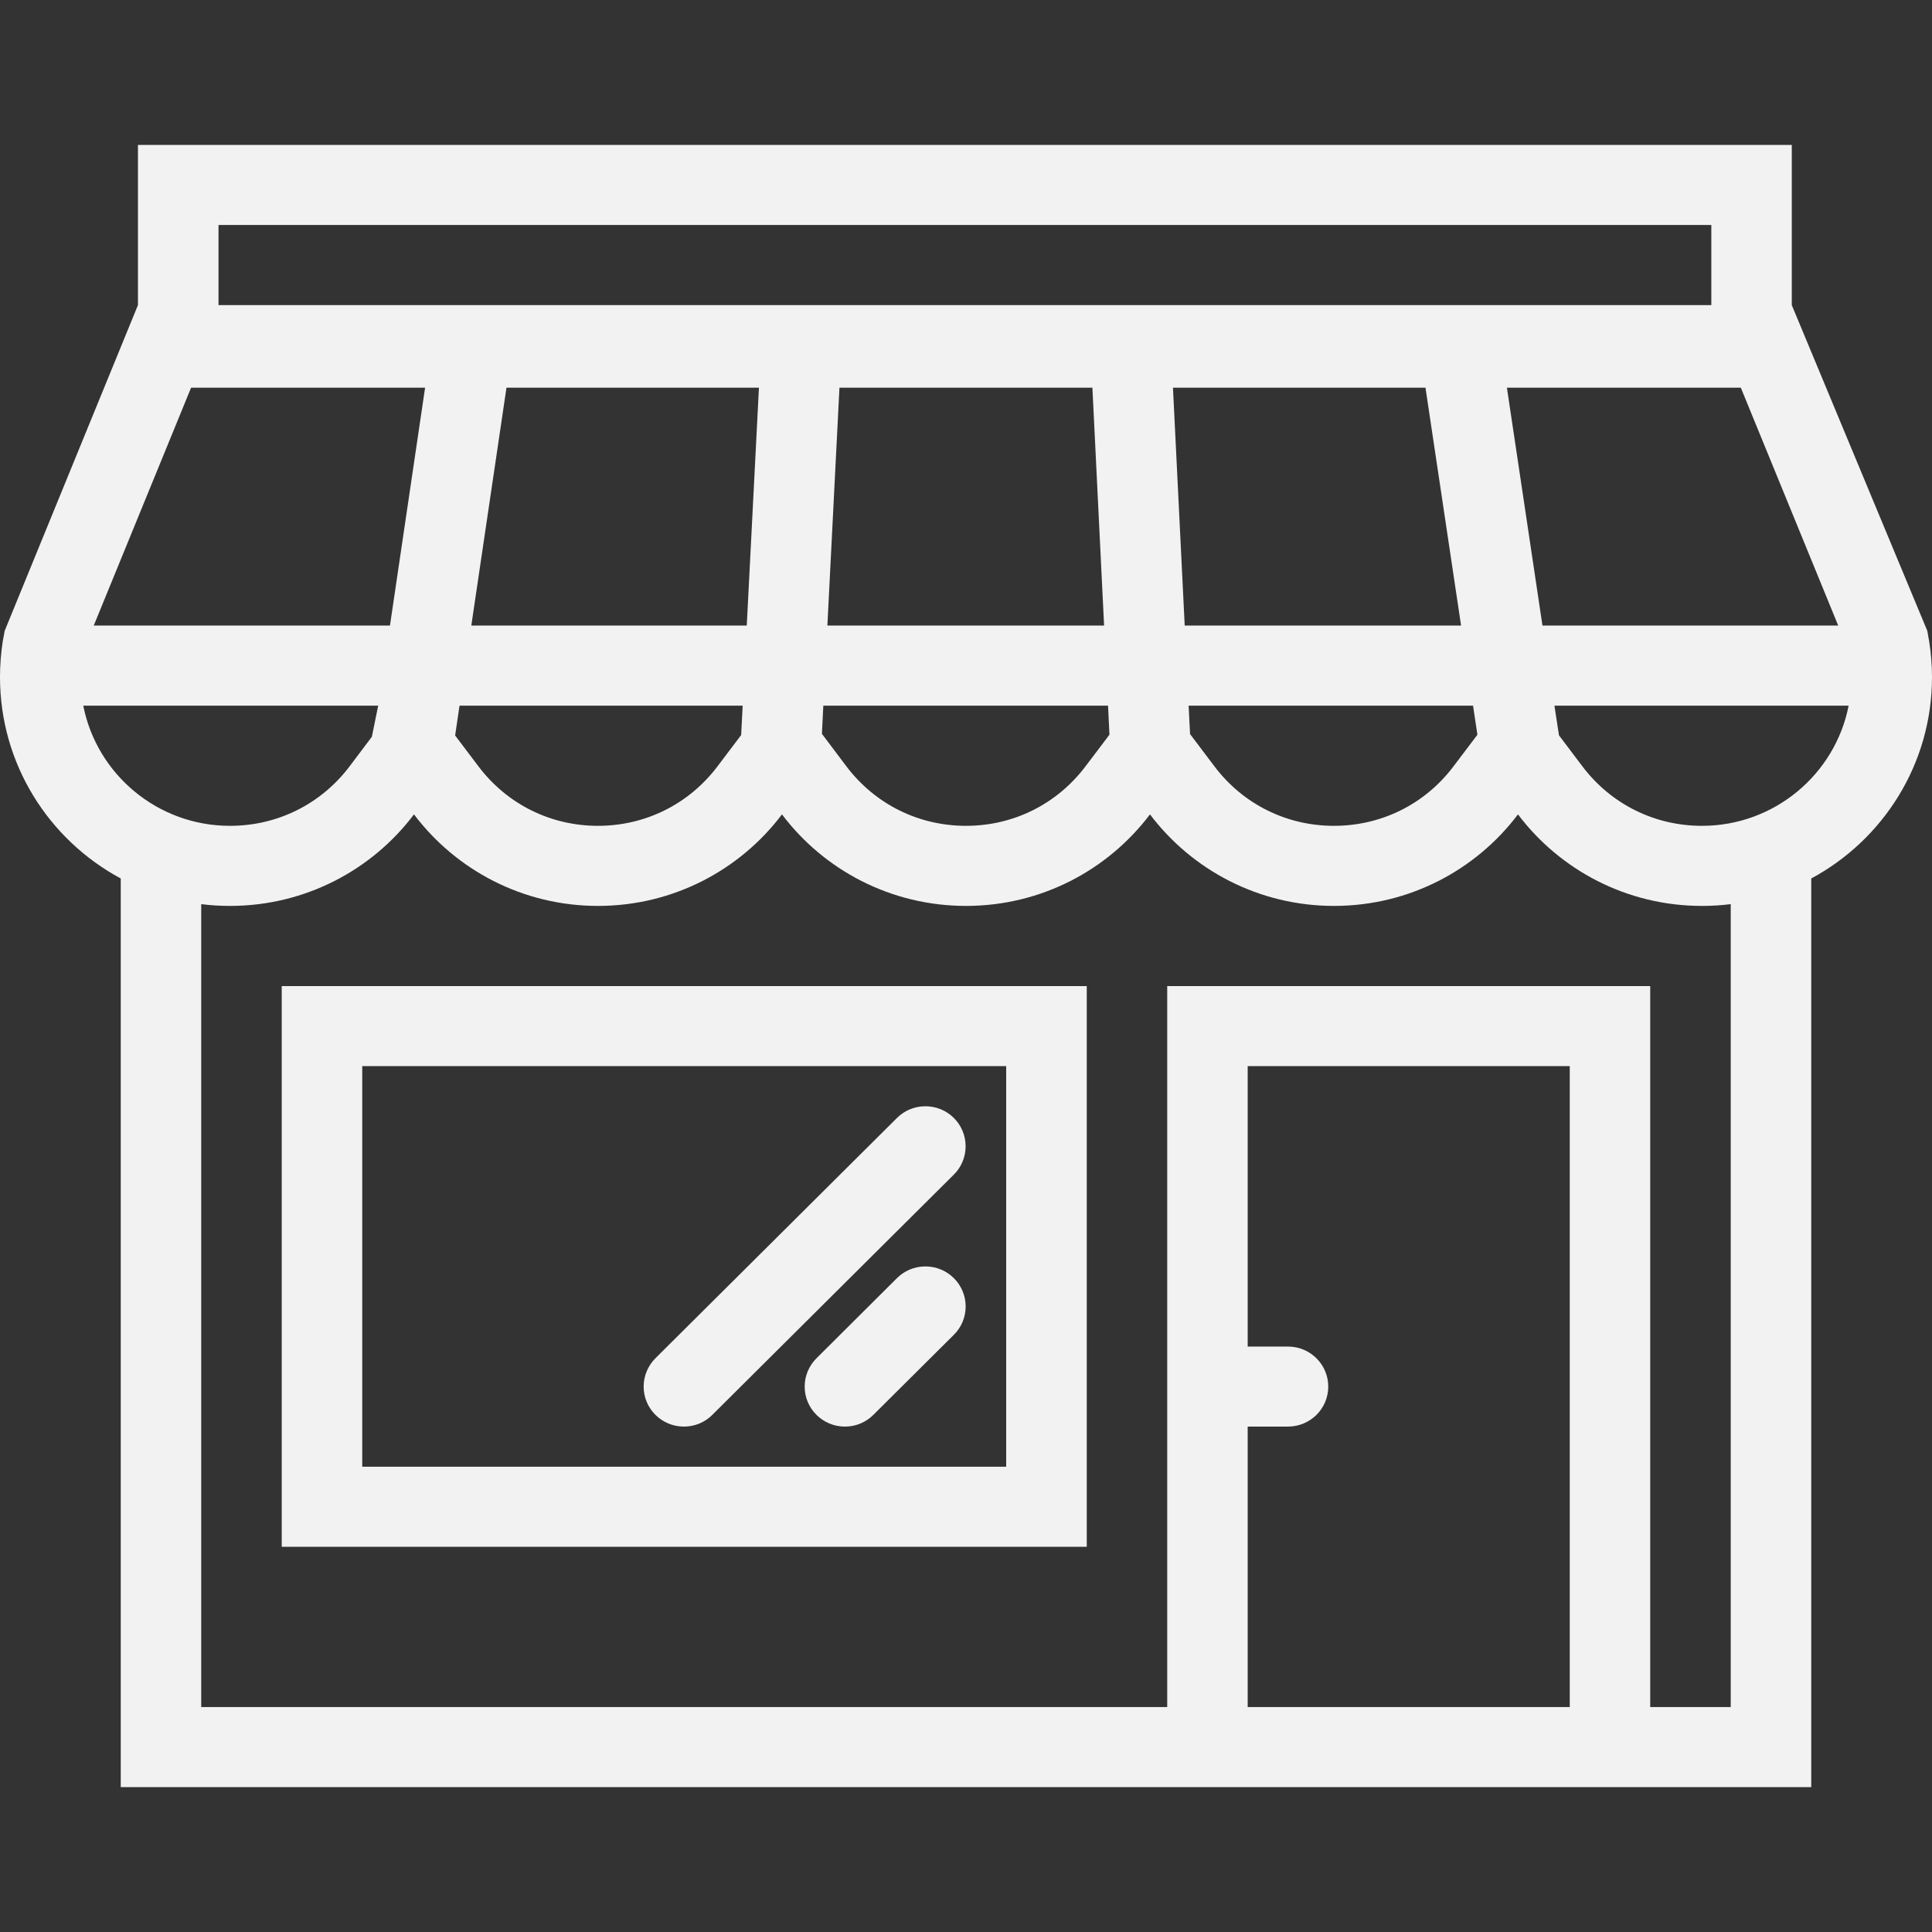 <svg width="40" height="40" viewBox="0 0 40 40" fill="none" xmlns="http://www.w3.org/2000/svg">
<rect x="0" y="0" width="40" height="40" fill="#333333" stroke="none"/>
<path fill-rule="evenodd" clip-rule="evenodd" d="M39.914 13.128L39.941 13.277C39.979 13.518 40 13.765 40 14.018C40 15.82 38.988 17.387 37.5 18.188V37H2.5V18.188C1.011 17.387 0 15.82 0 14.018C0 13.765 0.02 13.518 0.057 13.277L0.083 13.138C0.085 13.129 0.086 13.119 0.088 13.11C0.091 13.093 0.094 13.075 0.098 13.058L2.856 6.317V3H37.097V6.317L39.902 13.059C39.905 13.07 39.907 13.082 39.908 13.094L39.909 13.094C39.91 13.105 39.912 13.116 39.914 13.128ZM31.935 12.951H38.058L36.042 8.027H31.199L31.935 12.951ZM35.431 4.658H4.524V6.317H35.431V4.658ZM30.588 15.212L30.498 14.61H24.609L24.639 15.198L25.142 15.864C25.732 16.648 26.636 17.098 27.618 17.098C28.601 17.098 29.505 16.648 30.095 15.864L30.588 15.212ZM24.285 8.027L24.528 12.951H30.25L29.513 8.027H24.285ZM22.97 15.211L22.941 14.61H17.046L17.017 15.193L17.522 15.864C18.114 16.648 19.016 17.098 20 17.098C20.982 17.098 21.885 16.648 22.476 15.864L22.97 15.211ZM17.38 8.027L17.13 12.951H22.859L22.617 8.027H17.38ZM10.486 8.027L9.758 12.951H15.461L15.713 8.027H10.486ZM15.345 15.218L15.376 14.61H9.514L9.423 15.227L9.904 15.864C10.495 16.648 11.398 17.098 12.38 17.098C13.363 17.098 14.265 16.648 14.857 15.864L15.345 15.218ZM8.801 8.027H3.956L1.941 12.951H8.074L8.801 8.027ZM7.83 14.61H1.724C2.002 16.026 3.258 17.098 4.761 17.098C5.745 17.098 6.647 16.648 7.239 15.865L7.699 15.254L7.83 14.61ZM25.832 35.343H32.5V22.073H25.832V27.879H26.666C27.127 27.879 27.5 28.25 27.5 28.708C27.5 29.166 27.127 29.536 26.666 29.536H25.832V35.343ZM35.833 35.343H35.833V18.719C35.637 18.744 35.44 18.756 35.237 18.756C33.679 18.756 32.297 18.012 31.428 16.861C30.559 18.012 29.176 18.756 27.619 18.756C26.061 18.756 24.678 18.012 23.809 16.861C22.939 18.012 21.558 18.756 20 18.756C18.442 18.756 17.058 18.012 16.19 16.861C15.321 18.012 13.938 18.756 12.38 18.756C10.823 18.756 9.44 18.012 8.571 16.861C7.703 18.012 6.318 18.756 4.761 18.756C4.561 18.756 4.36 18.744 4.166 18.719V35.343H24.166V20.416H34.166V35.343H35.833ZM32.761 15.865C33.352 16.648 34.255 17.098 35.237 17.098C36.741 17.098 37.996 16.026 38.274 14.61H32.183L32.277 15.224L32.761 15.865ZM5.833 32.024V20.416H22.5V32.024H5.833ZM7.5 30.367H20.832V22.073H7.5V30.367ZM19.16 26.22C18.93 26.22 18.721 26.312 18.57 26.463L16.904 28.122C16.753 28.272 16.66 28.48 16.66 28.708C16.66 29.166 17.034 29.536 17.493 29.536C17.723 29.536 17.932 29.444 18.082 29.293L19.748 27.636C19.9 27.486 19.993 27.278 19.993 27.049C19.993 26.592 19.62 26.22 19.16 26.22ZM18.57 23.147C18.721 22.996 18.929 22.904 19.16 22.904C19.62 22.904 19.992 23.274 19.992 23.732C19.992 23.96 19.9 24.169 19.748 24.319L14.748 29.293C14.598 29.444 14.389 29.536 14.16 29.536C13.7 29.536 13.326 29.166 13.326 28.708C13.326 28.48 13.42 28.271 13.57 28.121L18.57 23.147Z" fill="#F2F2F2"/>
</svg>
